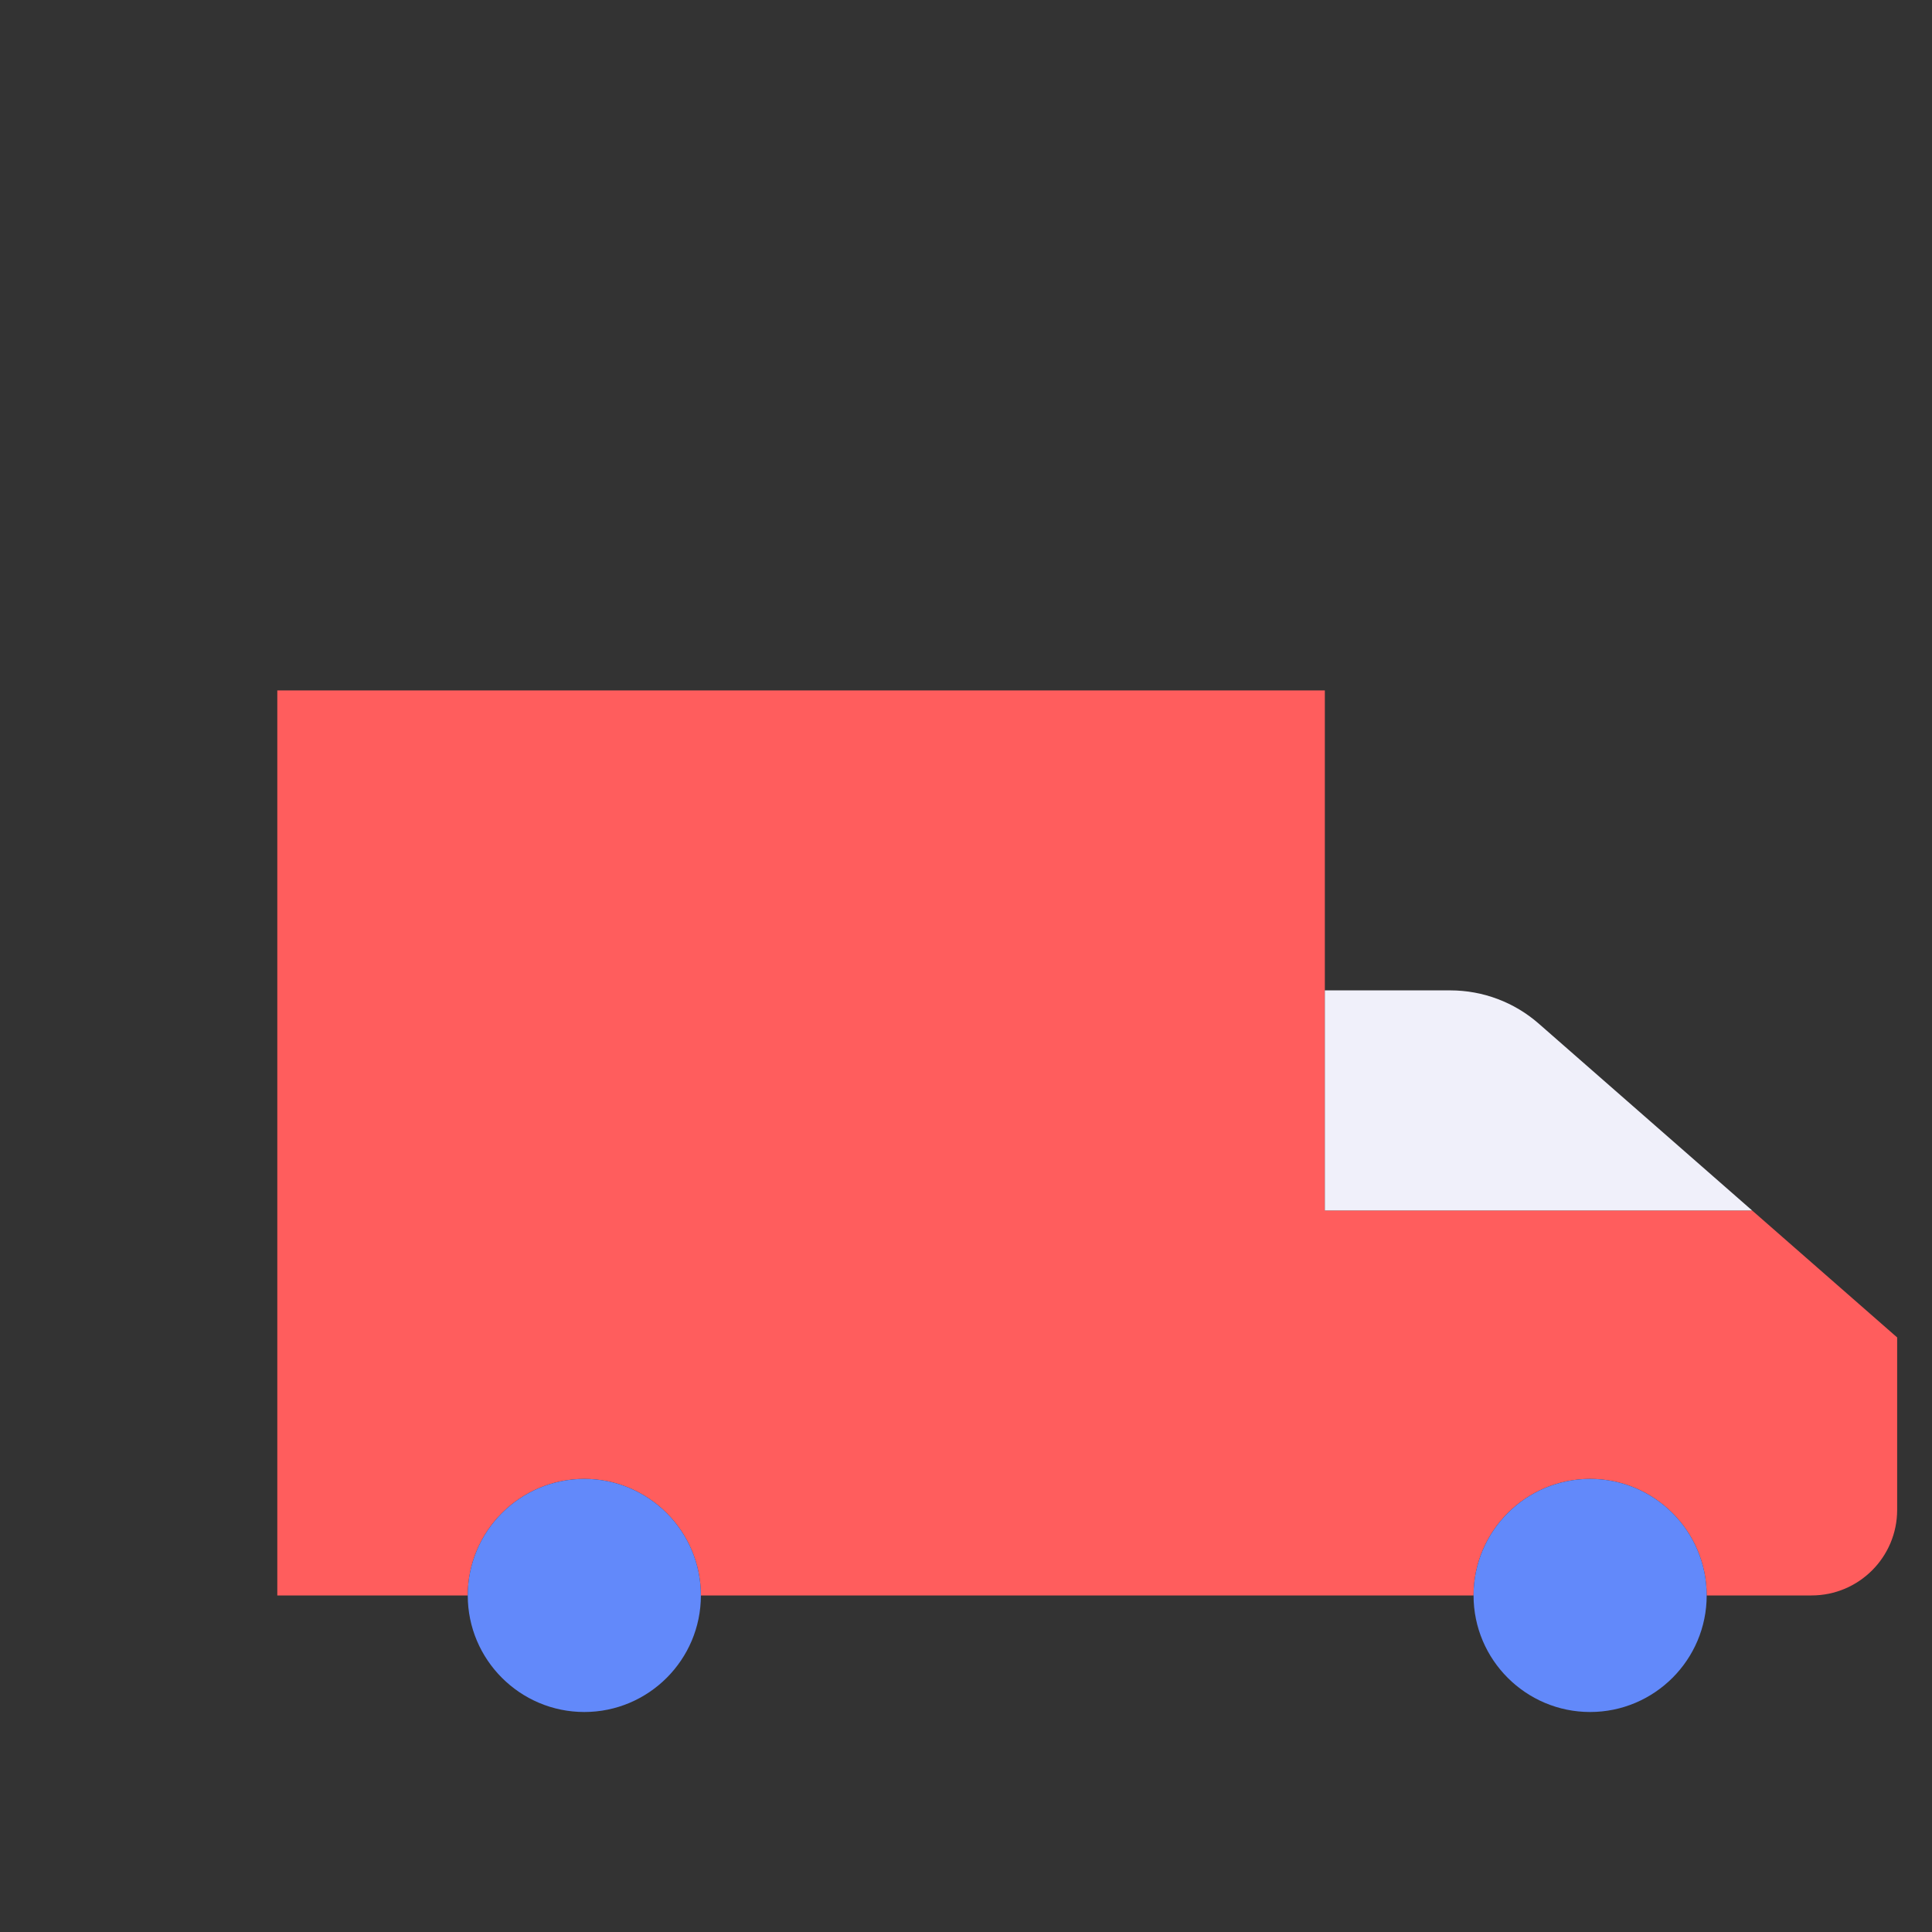 <svg xmlns="http://www.w3.org/2000/svg" viewBox="0.0 0.0 200.0 200.0" height="200.0px" width="200.0px"><rect x="0.0" y="0.0" width="200.0" height="200.0" fill="#333333" stroke="none"/><path fill="#ff5d5d" fill-opacity="1.0"  filling="0" d="M181.379 125.307 L137.147 125.307 L137.147 71.471 L28.706 71.471 L28.706 165.16 L48.422 165.16 C48.422 158.505 53.834 153.093 60.489 153.093 C67.143 153.093 72.555 158.507 72.555 165.16 L152.542 165.16 C152.542 158.505 157.956 153.093 164.608 153.093 C171.263 153.093 176.675 158.507 176.675 165.16 L187.533 165.16 C192.425 165.16 196.393 161.194 196.393 156.3 L196.393 138.452 L181.379 125.307 Z"></path>
<path fill="#6289fa" fill-opacity="1.0"  filling="0" d="M164.608 177.226 C157.956 177.226 152.542 171.814 152.542 165.16 C152.542 158.505 157.956 153.093 164.608 153.093 C171.263 153.093 176.675 158.505 176.675 165.16 C176.675 171.814 171.263 177.226 164.608 177.226 Z"></path>
<path fill="#f0f0fa" fill-opacity="1.0"  filling="0" d="M181.379 125.307 L159.289 105.965 C156.755 103.746 153.502 102.524 150.134 102.524 L137.147 102.524 L137.147 125.307 L181.379 125.307 Z"></path>
<path fill="#6289fa" fill-opacity="1.0"  filling="0" d="M60.489 177.226 C53.834 177.226 48.422 171.814 48.422 165.16 C48.422 158.505 53.834 153.093 60.489 153.093 C67.143 153.093 72.555 158.505 72.555 165.16 C72.555 171.814 67.142 177.226 60.489 177.226 Z"></path>
<path fill="" fill-opacity="1.0"  filling="0" d="M55.644 115.598 C55.644 113.432 53.888 111.676 51.723 111.676 L3.921 111.676 C1.756 111.676 0.0 113.432 0.0 115.598 C0.0 117.763 1.756 119.519 3.921 119.519 L51.723 119.519 C53.888 119.519 55.644 117.763 55.644 115.598 Z"></path>
<path fill="" fill-opacity="1.0"  filling="0" d="M199.977 137.855 C199.975 137.83 199.969 137.805 199.966 137.779 C199.951 137.668 199.936 137.557 199.911 137.448 C199.905 137.421 199.896 137.392 199.89 137.364 C199.865 137.259 199.838 137.157 199.806 137.056 C199.795 137.022 199.781 136.99 199.769 136.958 C199.737 136.865 199.702 136.772 199.663 136.684 C199.646 136.644 199.626 136.606 199.606 136.568 C199.568 136.487 199.528 136.407 199.484 136.331 C199.459 136.287 199.432 136.244 199.406 136.203 C199.362 136.133 199.318 136.066 199.27 135.998 C199.24 135.954 199.206 135.91 199.173 135.867 C199.125 135.805 199.075 135.747 199.025 135.687 C198.986 135.644 198.948 135.602 198.909 135.56 C198.855 135.504 198.799 135.451 198.741 135.397 C198.713 135.371 198.689 135.344 198.661 135.319 L161.558 102.832 C158.308 99.988 154.14 98.421 149.821 98.421 L140.6 98.421 L140.6 71.288 C140.6 69.122 138.844 67.366 136.679 67.366 L28.392 67.366 C26.225 67.366 24.471 69.122 24.471 71.288 L24.471 84.21 C24.471 86.375 26.225 88.132 28.392 88.132 C30.557 88.132 32.314 86.375 32.314 84.21 L32.314 75.209 L132.757 75.209 L132.757 161.057 L75.676 161.057 C73.923 154.13 67.639 148.988 60.174 148.988 C52.711 148.988 46.428 154.13 44.675 161.057 L32.314 161.057 L32.314 146.629 C32.314 144.464 30.557 142.708 28.392 142.708 C26.225 142.708 24.471 144.464 24.471 146.629 L24.471 164.978 C24.471 167.143 26.225 168.899 28.392 168.899 L44.675 168.899 C46.428 175.825 52.711 180.966 60.174 180.966 C67.637 180.966 73.921 175.825 75.676 168.899 L148.794 168.899 C150.549 175.825 156.833 180.966 164.296 180.966 C171.759 180.966 178.042 175.825 179.795 168.899 L187.219 168.899 C194.267 168.899 200 163.165 200 156.119 L200 138.269 C200 138.128 199.992 137.991 199.977 137.855 Z M60.174 173.121 C55.684 173.121 52.029 169.469 52.029 164.976 C52.029 160.486 55.684 156.831 60.174 156.831 C64.667 156.831 68.319 160.486 68.319 164.976 C68.319 169.469 64.667 173.121 60.174 173.121 Z M140.754 106.264 L149.821 106.264 C152.238 106.264 154.573 107.141 156.392 108.732 L170.634 121.203 L140.754 121.203 L140.754 106.264 Z M164.296 173.121 C159.804 173.121 156.15 169.469 156.15 164.976 C156.15 160.486 159.804 156.831 164.296 156.831 C164.857 156.831 165.405 156.889 165.934 156.998 C169.642 157.759 172.441 161.047 172.441 164.976 C172.441 169.469 168.786 173.121 164.296 173.121 Z M187.219 161.055 L179.797 161.055 C178.445 155.687 174.273 151.37 169.017 149.701 C163.636 147.992 157.565 149.429 153.441 153.25 C151.184 155.341 149.552 158.073 148.793 161.055 L140.739 161.055 L140.739 129.046 L179.593 129.046 L185.646 134.348 L183.619 134.348 C181.454 134.348 179.698 136.104 179.698 138.269 C179.698 140.434 181.454 142.191 183.619 142.191 L192.157 142.191 L192.157 156.117 C192.157 158.841 189.941 161.055 187.219 161.055 Z"></path>
<path fill="" fill-opacity="1.0"  filling="0" d="M28.392 46.504 L174.747 46.504 L161.529 59.722 C159.997 61.252 159.997 63.736 161.529 65.266 C162.295 66.032 163.299 66.415 164.302 66.415 C165.306 66.415 166.31 66.032 167.074 65.266 L186.987 45.355 C188.495 43.848 188.495 41.318 186.987 39.809 L167.074 19.899 C165.544 18.367 163.061 18.367 161.529 19.899 C159.997 21.429 159.997 23.914 161.529 25.444 L174.745 38.661 L28.392 38.661 C26.225 38.661 24.471 40.418 24.471 42.583 C24.471 44.748 26.225 46.504 28.392 46.504 Z"></path>
<path fill="" fill-opacity="1.0"  filling="0" d="M17.604 103.83 L56.827 103.83 C58.992 103.83 60.748 102.074 60.748 99.909 C60.748 97.743 58.992 95.987 56.827 95.987 L17.604 95.987 C15.439 95.987 13.682 97.743 13.682 99.909 C13.682 102.074 15.439 103.83 17.604 103.83 Z"></path>
<path fill="" fill-opacity="1.0"  filling="0" d="M69.282 102.086 C70.183 103.448 71.91 104.114 73.495 103.709 C75.058 103.311 76.256 101.965 76.437 100.357 C76.622 98.726 75.748 97.119 74.275 96.393 C72.787 95.656 70.939 95.961 69.767 97.138 C68.455 98.454 68.263 100.543 69.282 102.086 Z"></path>
<path fill="" fill-opacity="1.0"  filling="0" d="M29.399 131.015 C29.399 133.18 31.154 134.937 33.321 134.937 L72.542 134.937 C74.708 134.937 76.463 133.18 76.463 131.015 C76.463 128.85 74.708 127.093 72.542 127.093 L33.321 127.093 C31.154 127.093 29.399 128.85 29.399 131.015 Z"></path>
<path fill="" fill-opacity="1.0"  filling="0" d="M21.228 129.514 C20.592 127.974 18.991 126.982 17.326 127.103 C15.697 127.22 14.288 128.371 13.837 129.939 C13.387 131.508 13.988 133.255 15.321 134.203 C16.643 135.141 18.43 135.168 19.782 134.274 C21.326 133.252 21.932 131.219 21.228 129.514 Z"></path></svg>